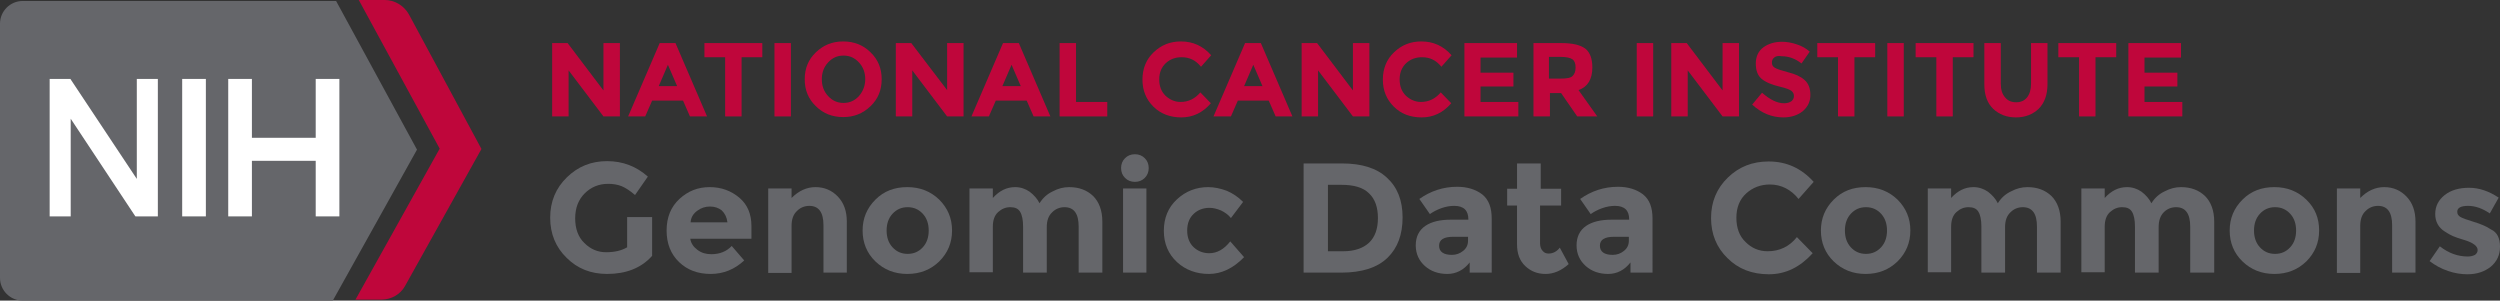 <?xml version="1.0" encoding="utf-8"?>
<!-- Generator: Adobe Illustrator 18.1.0, SVG Export Plug-In . SVG Version: 6.00 Build 0)  -->
<!DOCTYPE svg PUBLIC "-//W3C//DTD SVG 1.1//EN" "http://www.w3.org/Graphics/SVG/1.1/DTD/svg11.dtd">
<svg version="1.1" id="Layer_1" xmlns="http://www.w3.org/2000/svg" xmlns:xlink="http://www.w3.org/1999/xlink" x="0px" y="0px"
	 viewBox="0 0 760.2 91.4" width="760.2" height="91.4" enable-background="new 0 0 760.2 91.4" xml:space="preserve">
<rect x="0" y="0" width="760.2" height="91.4" fill="#333333" stroke="none"/>
<g>
	<g>
		<path fill="#BF063B" d="M183.5,13.1h5v22.3h-5l-10.6-14v14h-5V13.1h4.7l10.9,14.4V13.1z"/>
		<path fill="#BF063B" d="M209.8,35.4l-2.1-4.8h-9.4l-2.1,4.8H191l9.6-22.3h4.8l9.6,22.3H209.8z M203.1,19.7l-2.8,6.5h5.6
			L203.1,19.7z"/>
		<path fill="#BF063B" d="M225.5,17.4v18h-5v-18h-6.3v-4.3h17.6v4.3H225.5z"/>
		<path fill="#BF063B" d="M235.5,13.1h5v22.3h-5V13.1z"/>
		<path fill="#BF063B" d="M264.7,32.3c-2.3,2.2-5,3.3-8.3,3.3c-3.3,0-6.1-1.1-8.3-3.3c-2.3-2.2-3.4-4.9-3.4-8.2s1.1-6,3.4-8.2
			c2.3-2.2,5-3.3,8.3-3.3c3.3,0,6.1,1.1,8.3,3.3c2.3,2.2,3.4,4.9,3.4,8.2S267,30.1,264.7,32.3z M263.1,24.1c0-2-0.6-3.7-1.9-5.1
			c-1.3-1.4-2.8-2.1-4.7-2.1c-1.9,0-3.4,0.7-4.7,2.1c-1.3,1.4-1.9,3.1-1.9,5.1c0,2,0.6,3.7,1.9,5.1c1.3,1.4,2.8,2.1,4.7,2.1
			c1.9,0,3.4-0.7,4.7-2.1C262.4,27.8,263.1,26.1,263.1,24.1z"/>
		<path fill="#BF063B" d="M288,13.1h5v22.3h-5l-10.6-14v14h-5V13.1h4.7L288,27.4V13.1z"/>
		<path fill="#BF063B" d="M314.3,35.4l-2.1-4.8h-9.4l-2.1,4.8h-5.3l9.6-22.3h4.8l9.6,22.3H314.3z M307.6,19.7l-2.8,6.5h5.6
			L307.6,19.7z"/>
		<path fill="#BF063B" d="M322.2,35.4V13.1h5v17.9h9.5v4.4H322.2z"/>
		<path fill="#BF063B" d="M359,31c2.4,0,4.4-1,6-2.9l3.2,3.3c-2.5,2.9-5.5,4.3-9,4.3c-3.4,0-6.3-1.1-8.5-3.3
			c-2.2-2.2-3.3-4.9-3.3-8.2c0-3.3,1.1-6.1,3.4-8.3c2.3-2.2,5-3.3,8.3-3.3c3.7,0,6.7,1.4,9.2,4.2l-3.1,3.5c-1.6-2-3.5-2.9-5.9-2.9
			c-1.9,0-3.5,0.6-4.8,1.8c-1.3,1.2-2,2.9-2,4.9c0,2.1,0.6,3.7,1.9,5C355.7,30.3,357.2,31,359,31z"/>
		<path fill="#BF063B" d="M387.9,35.4l-2.1-4.8h-9.4l-2.1,4.8h-5.3l9.6-22.3h4.8l9.6,22.3H387.9z M381.1,19.7l-2.8,6.5h5.6
			L381.1,19.7z"/>
		<path fill="#BF063B" d="M411.4,13.1h5v22.3h-5l-10.6-14v14h-5V13.1h4.7l10.9,14.4V13.1z"/>
		<path fill="#BF063B" d="M432.1,31c2.4,0,4.4-1,6-2.9l3.2,3.3c-2.5,2.9-5.5,4.3-9,4.3s-6.3-1.1-8.5-3.3c-2.2-2.2-3.3-4.9-3.3-8.2
			c0-3.3,1.1-6.1,3.4-8.3c2.3-2.2,5-3.3,8.3-3.3c3.7,0,6.7,1.4,9.2,4.2l-3.1,3.5c-1.6-2-3.5-2.9-5.9-2.9c-1.9,0-3.5,0.6-4.8,1.8
			c-1.3,1.2-2,2.9-2,4.9c0,2.1,0.6,3.7,1.9,5C428.8,30.3,430.3,31,432.1,31z"/>
		<path fill="#BF063B" d="M461.3,13.1v4.4h-11.1v4.6h10v4.2h-10V31h11.5v4.4h-16.4V13.1H461.3z"/>
		<path fill="#BF063B" d="M484.2,20.5c0,3.6-1.4,5.9-4.2,6.9l5.7,8h-6.1l-4.9-7.1h-3.4v7.1h-5V13.1h8.5c3.5,0,5.9,0.6,7.4,1.8
			C483.5,16,484.2,17.9,484.2,20.5z M478.2,23.1c0.6-0.6,0.9-1.4,0.9-2.6c0-1.2-0.3-2-1-2.5c-0.6-0.4-1.8-0.7-3.4-0.7h-3.7v6.6h3.6
			C476.4,23.9,477.6,23.7,478.2,23.1z"/>
		<path fill="#BF063B" d="M497.7,13.1h5v22.3h-5V13.1z"/>
		<path fill="#BF063B" d="M523.8,13.1h5v22.3h-5l-10.6-14v14h-5V13.1h4.7l10.9,14.4V13.1z"/>
		<path fill="#BF063B" d="M539.5,17.5c-0.5,0.4-0.7,0.9-0.7,1.6c0,0.6,0.3,1.2,0.9,1.5c0.6,0.4,1.9,0.8,4.1,1.4
			c2.1,0.5,3.8,1.3,4.9,2.3c1.2,1,1.8,2.6,1.8,4.6c0,2-0.8,3.6-2.3,4.9c-1.5,1.2-3.5,1.9-5.9,1.9c-3.5,0-6.7-1.3-9.5-3.9l3-3.6
			c2.4,2.1,4.6,3.2,6.7,3.2c0.9,0,1.6-0.2,2.2-0.6c0.5-0.4,0.8-0.9,0.8-1.6c0-0.7-0.3-1.2-0.8-1.6c-0.6-0.4-1.6-0.8-3.3-1.2
			c-2.6-0.6-4.5-1.4-5.7-2.4c-1.2-1-1.8-2.5-1.8-4.7c0-2.1,0.8-3.8,2.3-4.9c1.5-1.1,3.4-1.7,5.7-1.7c1.5,0,3,0.3,4.5,0.8
			c1.5,0.5,2.8,1.2,3.9,2.2l-2.5,3.6c-1.9-1.5-3.9-2.2-6-2.2C540.6,16.9,540,17.1,539.5,17.5z"/>
		<path fill="#BF063B" d="M563.9,17.4v18h-5v-18h-6.3v-4.3h17.6v4.3H563.9z"/>
		<path fill="#BF063B" d="M573.9,13.1h5v22.3h-5V13.1z"/>
		<path fill="#BF063B" d="M593.8,17.4v18h-5v-18h-6.3v-4.3h17.6v4.3H593.8z"/>
		<path fill="#BF063B" d="M609.7,29.6c0.8,1,1.9,1.5,3.4,1.5c1.4,0,2.5-0.5,3.3-1.5c0.8-1,1.2-2.4,1.2-4.2V13.1h5v12.5
			c0,3.2-0.9,5.7-2.7,7.5c-1.8,1.7-4.1,2.6-6.9,2.6s-5.1-0.9-6.9-2.6c-1.8-1.7-2.7-4.2-2.7-7.4V13.1h5v12.3
			C608.4,27.2,608.8,28.6,609.7,29.6z"/>
		<path fill="#BF063B" d="M637.2,17.4v18h-5v-18h-6.3v-4.3h17.6v4.3H637.2z"/>
		<path fill="#BF063B" d="M663.2,13.1v4.4h-11.1v4.6h10v4.2h-10V31h11.5v4.4h-16.4V13.1H663.2z"/>
		<path fill="#65666A" d="M190.8,66h7.5v11.8c-3.3,3.7-7.9,5.5-13.7,5.5c-4.9,0-9-1.6-12.3-4.9c-3.3-3.2-5-7.3-5-12.2
			c0-4.9,1.7-9,5.1-12.3c3.4-3.3,7.4-4.9,12.2-4.9c4.8,0,8.9,1.6,12.4,4.7l-3.9,5.6c-1.5-1.3-2.9-2.2-4.1-2.7
			c-1.3-0.5-2.6-0.7-4.1-0.7c-2.8,0-5.2,1-7.1,2.9c-1.9,1.9-2.9,4.4-2.9,7.6c0,3.1,0.9,5.7,2.8,7.5c1.9,1.9,4.1,2.8,6.6,2.8
			c2.6,0,4.7-0.5,6.4-1.5V66z"/>
		<path fill="#65666A" d="M226.3,79.2c-2.9,2.7-6.3,4.1-10.2,4.1c-3.9,0-7.1-1.2-9.6-3.6c-2.5-2.4-3.8-5.6-3.8-9.6s1.3-7.2,3.9-9.6
			c2.6-2.4,5.6-3.6,9.2-3.6c3.5,0,6.5,1.1,9,3.2c2.5,2.1,3.7,5,3.7,8.7v3.8h-18.6c0.2,1.4,1,2.5,2.2,3.4c1.2,0.9,2.6,1.3,4.2,1.3
			c2.5,0,4.6-0.8,6.2-2.5L226.3,79.2z M219.5,64c-1-0.8-2.2-1.2-3.6-1.2c-1.4,0-2.7,0.4-3.9,1.3c-1.2,0.9-1.9,2-2,3.5h11.2
			C221,66,220.4,64.9,219.5,64z"/>
		<path fill="#65666A" d="M240.7,68.7v14.3h-7.1V57.3h7.1v2.9c2.2-2.2,4.6-3.3,7.3-3.3s5,1,6.8,2.9c1.8,1.9,2.7,4.4,2.7,7.6v15.5
			h-7.1V68.5c0-3.9-1.4-5.9-4.3-5.9c-1.4,0-2.7,0.5-3.7,1.5C241.2,65.2,240.7,66.7,240.7,68.7z"/>
		<path fill="#65666A" d="M289.5,70.1c0,3.7-1.3,6.8-3.9,9.4c-2.6,2.5-5.8,3.8-9.7,3.8c-3.9,0-7.1-1.3-9.7-3.8
			c-2.6-2.5-3.9-5.7-3.9-9.4c0-3.7,1.3-6.8,3.9-9.4c2.6-2.6,5.8-3.8,9.7-3.8c3.9,0,7.1,1.3,9.7,3.8
			C288.2,63.3,289.5,66.4,289.5,70.1z M269.6,70.1c0,2.1,0.6,3.8,1.8,5.1c1.2,1.3,2.7,2,4.6,2c1.9,0,3.4-0.7,4.6-2
			c1.2-1.3,1.8-3,1.8-5.1s-0.6-3.8-1.8-5.1c-1.2-1.3-2.7-2-4.6-2c-1.9,0-3.4,0.7-4.6,2C270.2,66.3,269.6,68,269.6,70.1z"/>
		<path fill="#65666A" d="M318.3,69.1v13.8h-7.2v-14c0-2-0.3-3.5-0.9-4.5c-0.6-1-1.6-1.4-3-1.4c-1.4,0-2.6,0.5-3.7,1.5
			c-1.1,1-1.6,2.5-1.6,4.5v13.8h-7.1V57.3h7.1v2.9c2-2.2,4.2-3.3,6.8-3.3c1.6,0,3.1,0.5,4.4,1.4c1.3,1,2.3,2.1,3,3.5
			c1-1.6,2.3-2.8,4-3.6c1.7-0.9,3.3-1.3,5-1.3c3,0,5.4,0.9,7.3,2.7c1.8,1.8,2.8,4.4,2.8,7.8v15.5h-7.2v-14c0-3.9-1.4-5.9-4.3-5.9
			c-1.4,0-2.7,0.5-3.7,1.5C318.8,65.6,318.3,67.1,318.3,69.1z"/>
		<path fill="#65666A" d="M342.1,54.1c-0.8-0.8-1.2-1.8-1.2-3c0-1.2,0.4-2.2,1.2-3c0.8-0.8,1.8-1.2,3-1.2c1.2,0,2.2,0.4,3,1.2
			c0.8,0.8,1.2,1.8,1.2,3c0,1.2-0.4,2.2-1.2,3c-0.8,0.8-1.8,1.2-3,1.2C343.9,55.3,342.9,54.9,342.1,54.1z M348.6,82.9h-7.1V57.3h7.1
			V82.9z"/>
		<path fill="#65666A" d="M367.7,77c2.4,0,4.5-1.2,6.4-3.6l4.2,4.8c-3.3,3.4-6.9,5.1-10.7,5.1c-3.8,0-7.1-1.2-9.7-3.6
			c-2.6-2.4-4-5.6-4-9.5c0-3.9,1.3-7.1,4-9.6c2.7-2.5,5.9-3.7,9.5-3.7c1.8,0,3.7,0.4,5.6,1.1c1.9,0.8,3.5,1.9,5,3.4l-3.7,4.9
			c-0.8-1-1.8-1.7-3-2.3c-1.2-0.5-2.4-0.8-3.5-0.8c-1.9,0-3.5,0.6-4.8,1.8c-1.3,1.2-2,2.9-2,5.1c0,2.2,0.7,3.9,2,5.1
			C364.3,76.4,365.9,77,367.7,77z"/>
		<path fill="#65666A" d="M421.7,54c3.2,2.9,4.8,6.9,4.8,12.1c0,5.2-1.5,9.3-4.6,12.3c-3.1,3-7.8,4.5-14.1,4.5h-11.4V49.7h11.7
			C414,49.7,418.6,51.1,421.7,54z M416.3,73.8c1.8-1.7,2.7-4.2,2.7-7.5c0-3.3-0.9-5.8-2.7-7.5c-1.8-1.8-4.6-2.6-8.4-2.6h-4.1v20.2
			h4.7C411.8,76.4,414.5,75.5,416.3,73.8z"/>
		<path fill="#65666A" d="M453.6,82.9h-6.7v-3.1c-1.8,2.3-4.1,3.5-6.8,3.5c-2.7,0-5-0.8-6.8-2.4c-1.8-1.6-2.8-3.7-2.8-6.3
			s1-4.6,2.9-5.9c1.9-1.3,4.5-1.9,7.8-1.9h5.3v-0.1c0-2.7-1.4-4.1-4.3-4.1c-1.2,0-2.5,0.2-3.9,0.7c-1.4,0.5-2.5,1.1-3.5,1.8
			l-3.2-4.6c3.4-2.4,7.2-3.7,11.5-3.7c3.1,0,5.6,0.8,7.6,2.3c2,1.6,2.9,4,2.9,7.4V82.9z M446.4,73.2v-1.2h-4.5
			c-2.9,0-4.3,0.9-4.3,2.7c0,0.9,0.3,1.6,1,2.1c0.7,0.5,1.7,0.7,2.9,0.7c1.3,0,2.4-0.4,3.4-1.2C445.9,75.5,446.4,74.5,446.4,73.2z"
			/>
		<path fill="#65666A" d="M468.3,62.5v11.5c0,1,0.3,1.8,0.8,2.3c0.5,0.6,1.1,0.8,1.8,0.8c1.3,0,2.5-0.6,3.4-1.8l2.7,5
			c-2.2,2-4.6,3-7,3c-2.5,0-4.5-0.8-6.2-2.4c-1.7-1.6-2.5-3.8-2.5-6.6V62.5h-3v-5.1h3v-7.7h7.2v7.7h6.2v5.1H468.3z"/>
		<path fill="#65666A" d="M502.5,82.9h-6.7v-3.1c-1.8,2.3-4.1,3.5-6.8,3.5c-2.7,0-5-0.8-6.8-2.4c-1.8-1.6-2.8-3.7-2.8-6.3
			s1-4.6,2.9-5.9c1.9-1.3,4.5-1.9,7.8-1.9h5.3v-0.1c0-2.7-1.4-4.1-4.3-4.1c-1.2,0-2.5,0.2-3.9,0.7c-1.4,0.5-2.5,1.1-3.5,1.8
			l-3.2-4.6c3.4-2.4,7.2-3.7,11.5-3.7c3.1,0,5.6,0.8,7.6,2.3c2,1.6,2.9,4,2.9,7.4V82.9z M495.3,73.2v-1.2h-4.5
			c-2.9,0-4.3,0.9-4.3,2.7c0,0.9,0.3,1.6,1,2.1c0.7,0.5,1.7,0.7,2.9,0.7c1.3,0,2.4-0.4,3.4-1.2C494.8,75.5,495.3,74.5,495.3,73.2z"
			/>
		<path fill="#65666A" d="M537.5,76.4c3.6,0,6.6-1.4,8.9-4.3l4.8,4.9c-3.8,4.2-8.2,6.4-13.3,6.4s-9.3-1.6-12.6-4.9
			c-3.3-3.2-5-7.3-5-12.2c0-4.9,1.7-9,5.1-12.3c3.4-3.3,7.5-4.9,12.4-4.9c5.5,0,10,2.1,13.7,6.2l-4.6,5.2c-2.3-2.9-5.3-4.4-8.7-4.4
			c-2.8,0-5.2,0.9-7.2,2.7c-2,1.8-3,4.3-3,7.4c0,3.1,0.9,5.6,2.8,7.4C532.6,75.4,534.8,76.4,537.5,76.4z"/>
		<path fill="#65666A" d="M580.9,70.1c0,3.7-1.3,6.8-3.9,9.4c-2.6,2.5-5.8,3.8-9.7,3.8c-3.9,0-7.1-1.3-9.7-3.8
			c-2.6-2.5-3.9-5.7-3.9-9.4c0-3.7,1.3-6.8,3.9-9.4c2.6-2.6,5.8-3.8,9.7-3.8c3.9,0,7.1,1.3,9.7,3.8
			C579.6,63.3,580.9,66.4,580.9,70.1z M561,70.1c0,2.1,0.6,3.8,1.8,5.1c1.2,1.3,2.7,2,4.6,2s3.4-0.7,4.6-2c1.2-1.3,1.8-3,1.8-5.1
			s-0.6-3.8-1.8-5.1c-1.2-1.3-2.7-2-4.6-2s-3.4,0.7-4.6,2C561.6,66.3,561,68,561,70.1z"/>
		<path fill="#65666A" d="M609.7,69.1v13.8h-7.2v-14c0-2-0.3-3.5-0.9-4.5c-0.6-1-1.6-1.4-3-1.4s-2.6,0.5-3.7,1.5
			c-1.1,1-1.6,2.5-1.6,4.5v13.8h-7.1V57.3h7.1v2.9c2-2.2,4.2-3.3,6.8-3.3c1.6,0,3.1,0.5,4.4,1.4c1.3,1,2.3,2.1,3,3.5
			c1-1.6,2.3-2.8,4-3.6c1.7-0.9,3.3-1.3,5-1.3c3,0,5.4,0.9,7.3,2.7c1.8,1.8,2.8,4.4,2.8,7.8v15.5h-7.2v-14c0-3.9-1.4-5.9-4.3-5.9
			c-1.4,0-2.7,0.5-3.7,1.5C610.2,65.6,609.7,67.1,609.7,69.1z"/>
		<path fill="#65666A" d="M656.4,69.1v13.8h-7.2v-14c0-2-0.3-3.5-0.9-4.5c-0.6-1-1.6-1.4-3-1.4c-1.4,0-2.6,0.5-3.7,1.5
			c-1.1,1-1.6,2.5-1.6,4.5v13.8h-7.1V57.3h7.1v2.9c2-2.2,4.2-3.3,6.8-3.3c1.6,0,3.1,0.5,4.4,1.4c1.3,1,2.3,2.1,3,3.5
			c1-1.6,2.3-2.8,4-3.6c1.7-0.9,3.3-1.3,5-1.3c3,0,5.4,0.9,7.3,2.7c1.8,1.8,2.8,4.4,2.8,7.8v15.5H666v-14c0-3.9-1.4-5.9-4.3-5.9
			c-1.4,0-2.7,0.5-3.7,1.5C656.9,65.6,656.4,67.1,656.4,69.1z"/>
		<path fill="#65666A" d="M705.2,70.1c0,3.7-1.3,6.8-3.9,9.4c-2.6,2.5-5.8,3.8-9.7,3.8s-7.1-1.3-9.7-3.8c-2.6-2.5-3.9-5.7-3.9-9.4
			c0-3.7,1.3-6.8,3.9-9.4c2.6-2.6,5.8-3.8,9.7-3.8s7.1,1.3,9.7,3.8C704,63.3,705.2,66.4,705.2,70.1z M685.4,70.1
			c0,2.1,0.6,3.8,1.8,5.1c1.2,1.3,2.7,2,4.6,2c1.9,0,3.4-0.7,4.6-2c1.2-1.3,1.8-3,1.8-5.1s-0.6-3.8-1.8-5.1c-1.2-1.3-2.7-2-4.6-2
			c-1.9,0-3.4,0.7-4.6,2C686,66.3,685.4,68,685.4,70.1z"/>
		<path fill="#65666A" d="M717.7,68.7v14.3h-7.1V57.3h7.1v2.9c2.2-2.2,4.6-3.3,7.3-3.3c2.7,0,5,1,6.8,2.9c1.8,1.9,2.7,4.4,2.7,7.6
			v15.5h-7.1V68.5c0-3.9-1.4-5.9-4.3-5.9c-1.4,0-2.7,0.5-3.7,1.5C718.2,65.2,717.7,66.7,717.7,68.7z"/>
		<path fill="#65666A" d="M760.2,75c0,2.5-0.9,4.5-2.8,6.1c-1.9,1.5-4.2,2.3-7.1,2.3c-1.9,0-3.9-0.3-5.9-1c-2.1-0.7-3.9-1.7-5.6-3
			l3.1-4.5c2.7,2.1,5.5,3.1,8.5,3.1c0.9,0,1.6-0.2,2.2-0.5c0.5-0.4,0.8-0.8,0.8-1.5c0-0.6-0.4-1.2-1.1-1.7c-0.7-0.5-1.8-1-3.2-1.4
			c-1.4-0.4-2.5-0.8-3.2-1.1c-0.7-0.3-1.6-0.8-2.5-1.4c-1.9-1.2-2.9-3-2.9-5.3c0-2.4,1-4.3,2.9-5.8c1.9-1.5,4.4-2.2,7.4-2.2
			c3,0,6,1,9,3l-2.7,4.8c-2.2-1.5-4.4-2.3-6.6-2.3c-2.2,0-3.3,0.6-3.3,1.8c0,0.7,0.3,1.2,1,1.6c0.7,0.4,1.9,0.8,3.5,1.3
			c1.6,0.5,2.8,0.9,3.4,1.2c0.7,0.3,1.5,0.7,2.4,1.3C759.3,70.6,760.2,72.4,760.2,75z"/>
	</g>
	<path fill="#BF063B" d="M117,0h-7.9l24.6,45.2l-25.6,45.9h7.9c3,0,5.8-1.6,7.2-4.2l23.2-41.6L124.3,4.3C122.8,1.7,120,0,117,0z"/>
	<path fill="#65666A" d="M102.2,0.3H6.9C3.1,0.3,0,3.4,0,7.2v77.3c0,3.8,3.1,6.9,6.9,6.9h94.3l25.6-45.9L102.2,0.3z"/>
	<g>
		<polygon fill="#FFFFFF" points="41.6,54.4 21.4,24 15.1,24 15.1,65.8 21.5,65.8 21.5,36.1 41.1,65.7 41.2,65.8 48,65.8 48,24 
			41.6,24 		"/>
		<rect x="55.4" y="24" fill="#FFFFFF" width="7.2" height="41.8"/>
		<polygon fill="#FFFFFF" points="96,24 96,41.9 76.6,41.9 76.6,24 69.4,24 69.4,65.8 76.6,65.8 76.6,48.9 96,48.9 96,65.8 
			103.2,65.8 103.2,24 		"/>
	</g>
</g>
</svg>
